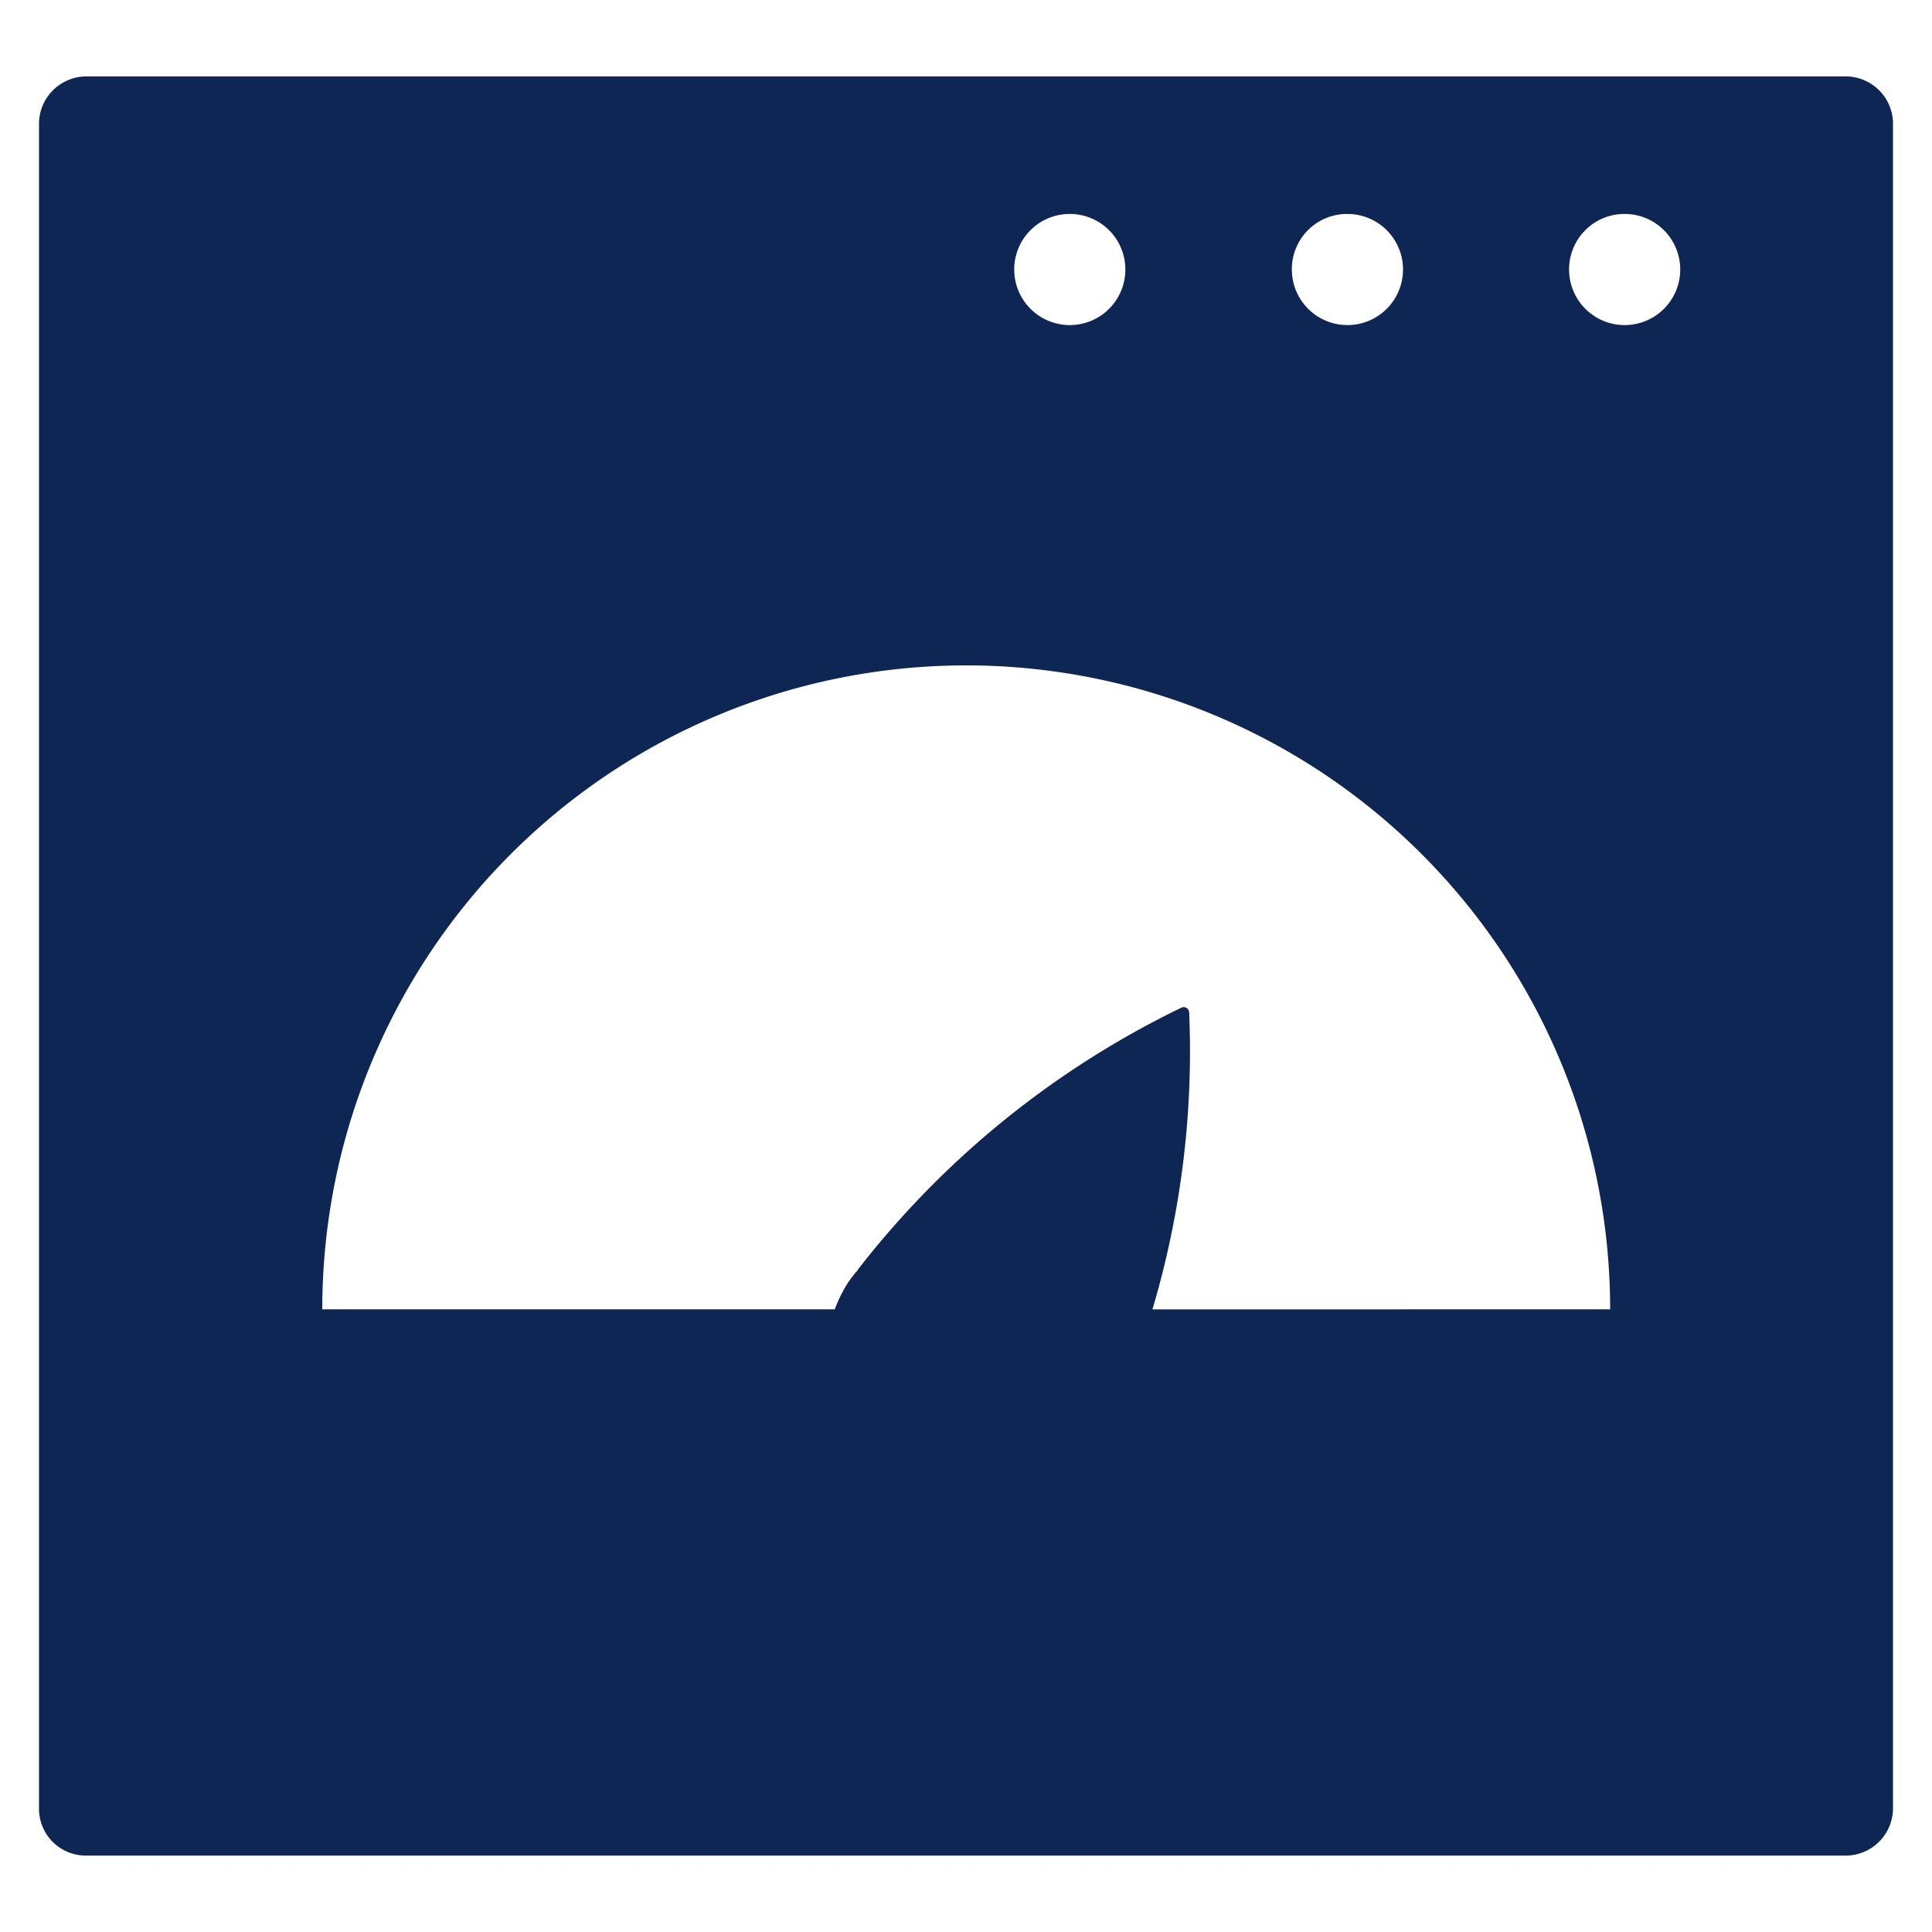 <svg id="Layer_1" data-name="Layer 1" xmlns="http://www.w3.org/2000/svg" viewBox="0 0 44.674 44.674">
  <defs>
    <style>
      .cls-1 {
        fill: none;
      }

      .cls-2 {
        fill: #0e2653;
      }
    </style>
  </defs>
  <title>Dashboard_v3</title>
  <g>
    <path class="cls-1" d="M37.572,7.517a1.285,1.285,0,1,0-1.29-1.29A1.291,1.291,0,0,0,37.572,7.517Z"/>
    <path class="cls-1" d="M22.342,15.387a14.895,14.895,0,0,0-14.89,14.89H19.3a3.441,3.441,0,0,1,.231-.493,2.407,2.407,0,0,1,.297-.409l.01-.021a21.083,21.083,0,0,1,7.479-6.053.129.129,0,0,1,.118.006.127.127,0,0,1,.06.102,20.917,20.917,0,0,1-.849,6.869H37.232A14.895,14.895,0,0,0,22.342,15.387Z"/>
    <path class="cls-1" d="M24.732,7.517a1.285,1.285,0,1,0,0-2.57,1.285,1.285,0,0,0,0,2.57Z"/>
    <path class="cls-1" d="M31.152,7.517a1.285,1.285,0,1,0-1.28-1.29A1.284,1.284,0,0,0,31.152,7.517Z"/>
    <path class="cls-2" d="M42.682,1.767H2.002a1.097,1.097,0,0,0-1.1,1.1v38.96a1.082,1.082,0,0,0,1.08,1.08h40.7a1.095,1.095,0,0,0,1.09-1.1V2.867A1.095,1.095,0,0,0,42.682,1.767Zm-5.11,3.18a1.285,1.285,0,1,1-1.29,1.28A1.282,1.282,0,0,1,37.572,4.947Zm-10.924,25.33a20.917,20.917,0,0,0,.849-6.869.127.127,0,0,0-.06-.102.129.129,0,0,0-.118-.006,21.083,21.083,0,0,0-7.479,6.053l-.01.021a2.407,2.407,0,0,0-.297.409,3.441,3.441,0,0,0-.231.493H7.452a14.89,14.89,0,1,1,29.78,0Zm4.504-25.33a1.285,1.285,0,1,1-1.28,1.28A1.276,1.276,0,0,1,31.152,4.947Zm-6.42,0a1.285,1.285,0,1,1-1.28,1.28A1.284,1.284,0,0,1,24.732,4.947Z"/>
  </g>
</svg>
